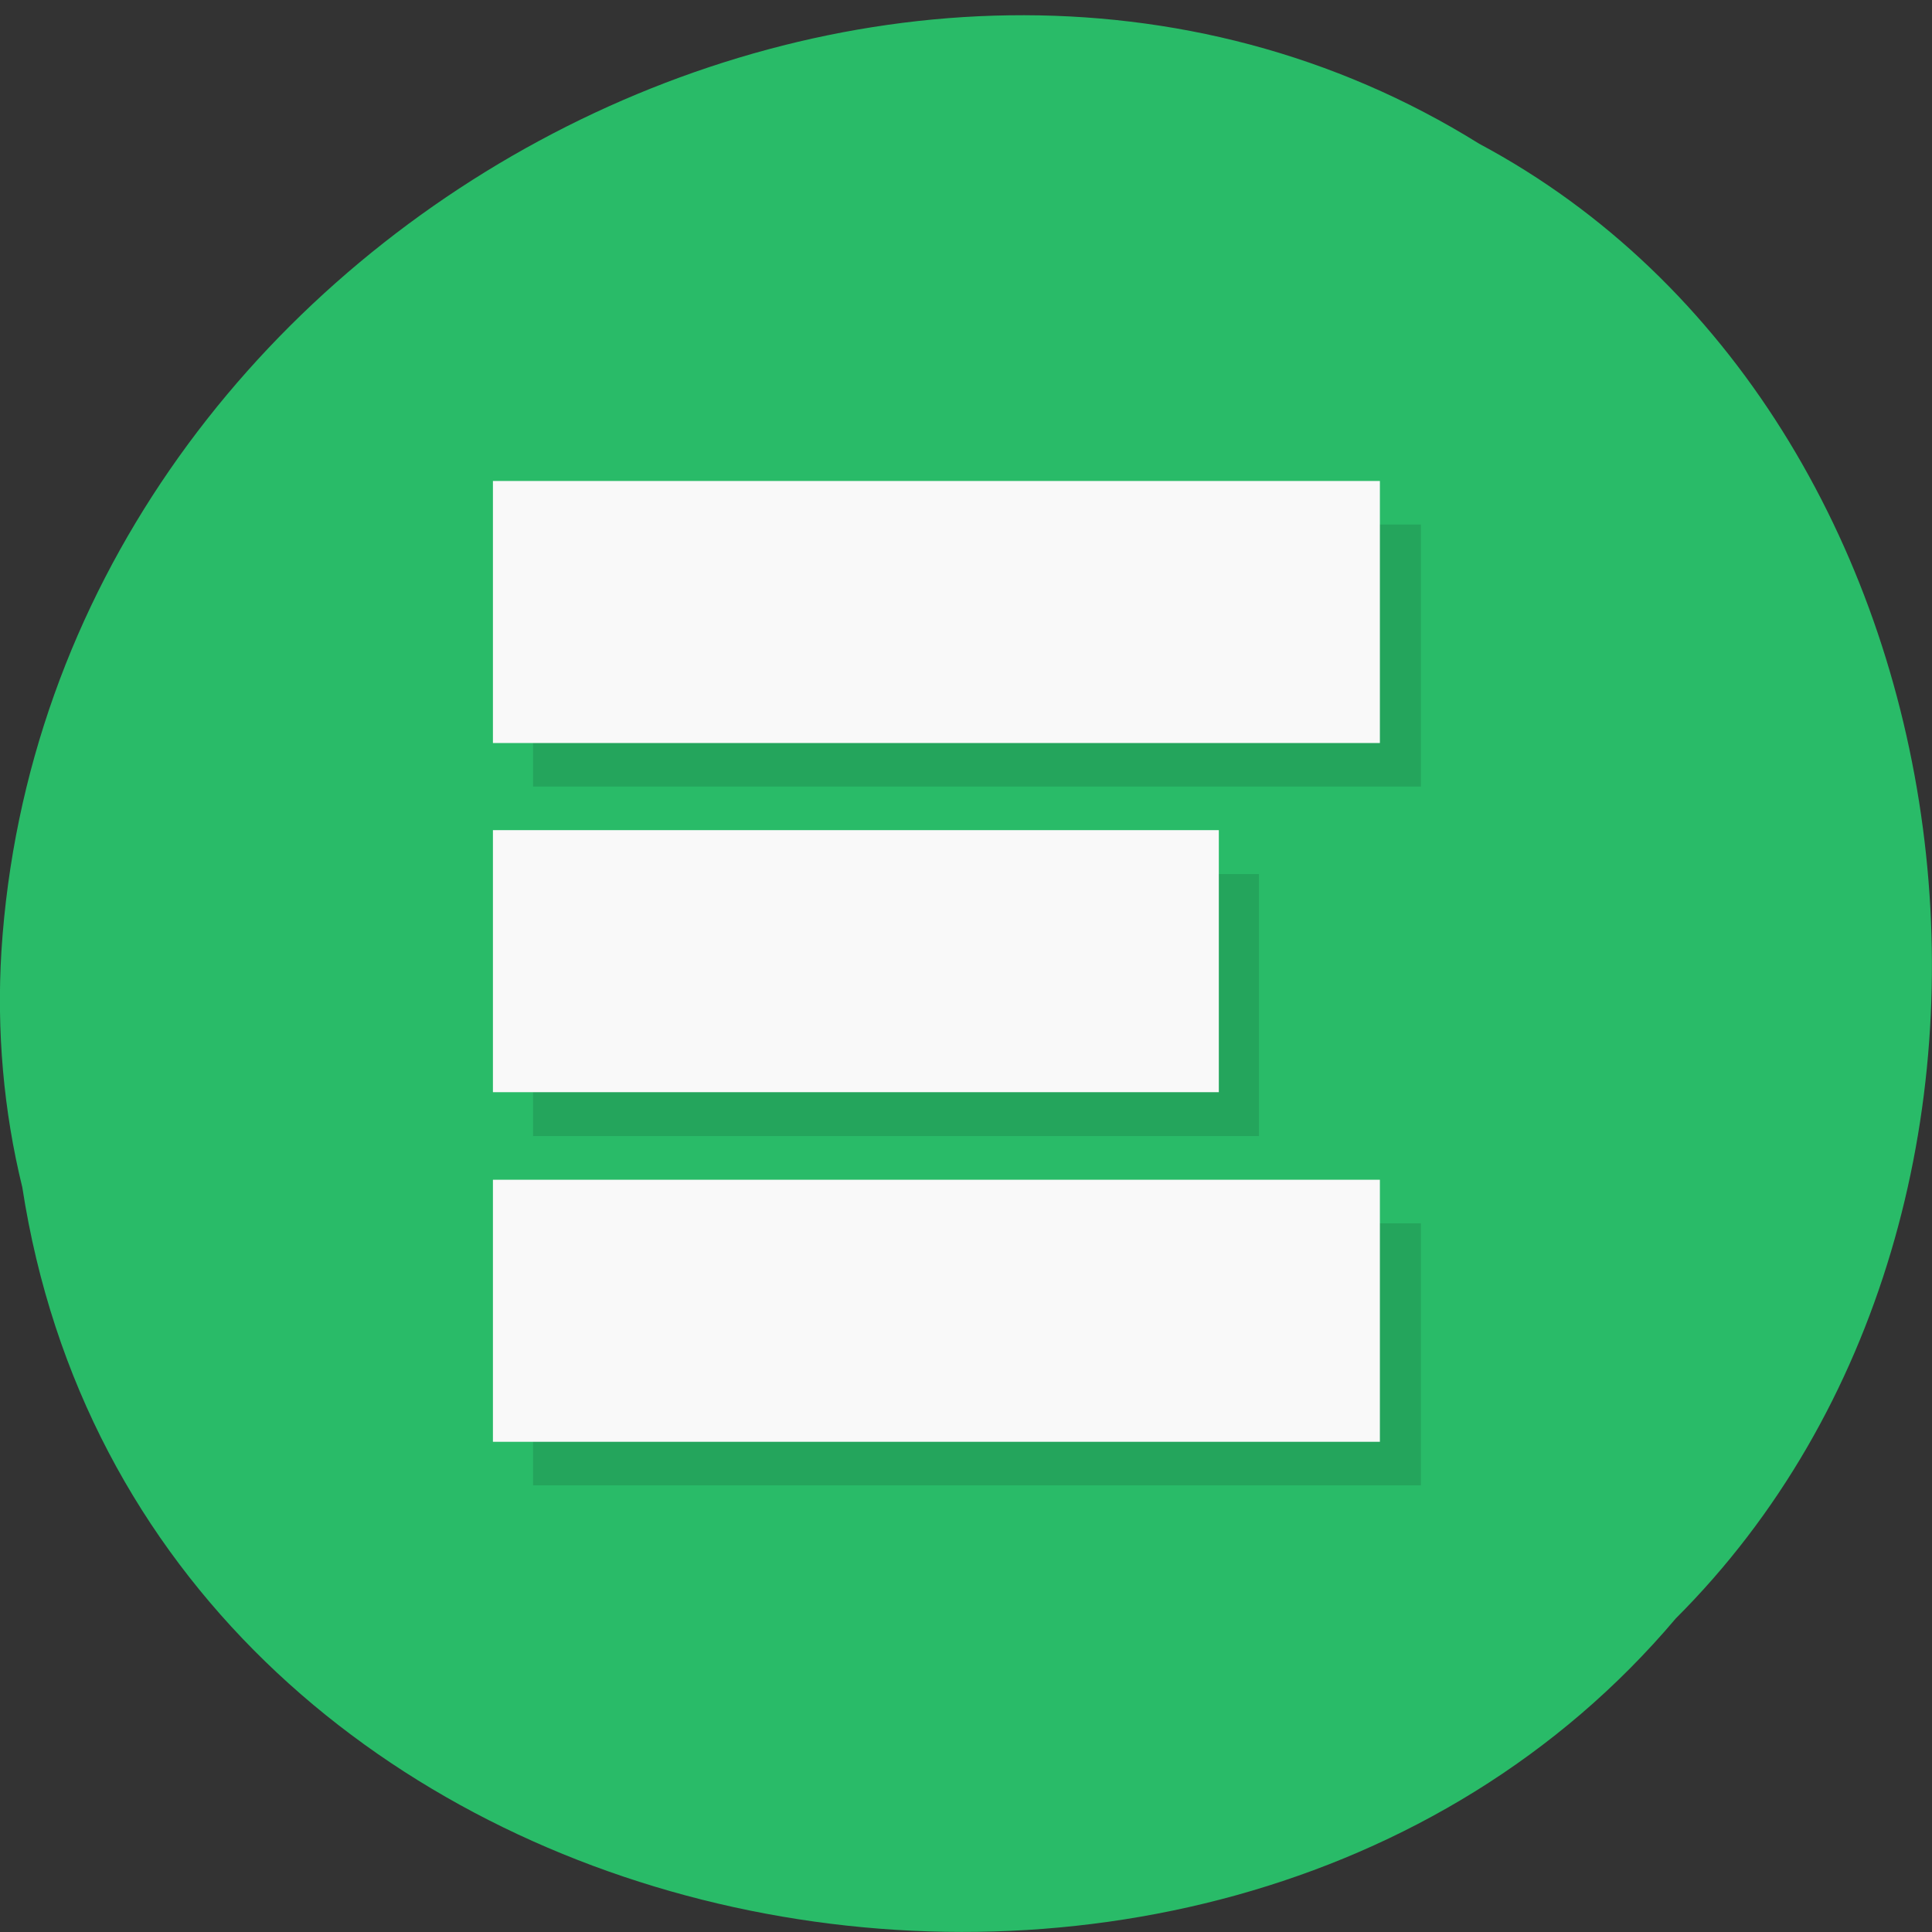 <svg xmlns="http://www.w3.org/2000/svg" viewBox="0 0 22 22"><rect x="0" y="0" width="22" height="22" fill="#333333" stroke="none"/><path d="m 0.254 13.52 c 1.367 8.871 13.48 11.242 18.828 4.91 c 4.711 -4.703 3.539 -13.707 -2.238 -16.793 c -6.633 -4.133 -16.301 0.977 -16.828 9.195 c -0.055 0.902 0.023 1.813 0.238 2.688" fill="#29bb68"/><path d="m 6.07 5.973 h 10.11 v 2.984 h -10.11" fill-opacity="0.118"/><path d="m 5.613 5.477 h 10.1 v 2.984 h -10.1" fill="#f9f9f9"/><path d="m 6.07 13.93 h 10.11 v 2.984 h -10.11" fill-opacity="0.118"/><path d="m 5.613 13.434 h 10.1 v 2.984 h -10.1" fill="#f9f9f9"/><path d="m 6.07 9.953 h 8.266 v 2.984 h -8.266" fill-opacity="0.118"/><path d="m 5.613 9.453 h 8.266 v 2.984 h -8.266" fill="#f9f9f9"/></svg>